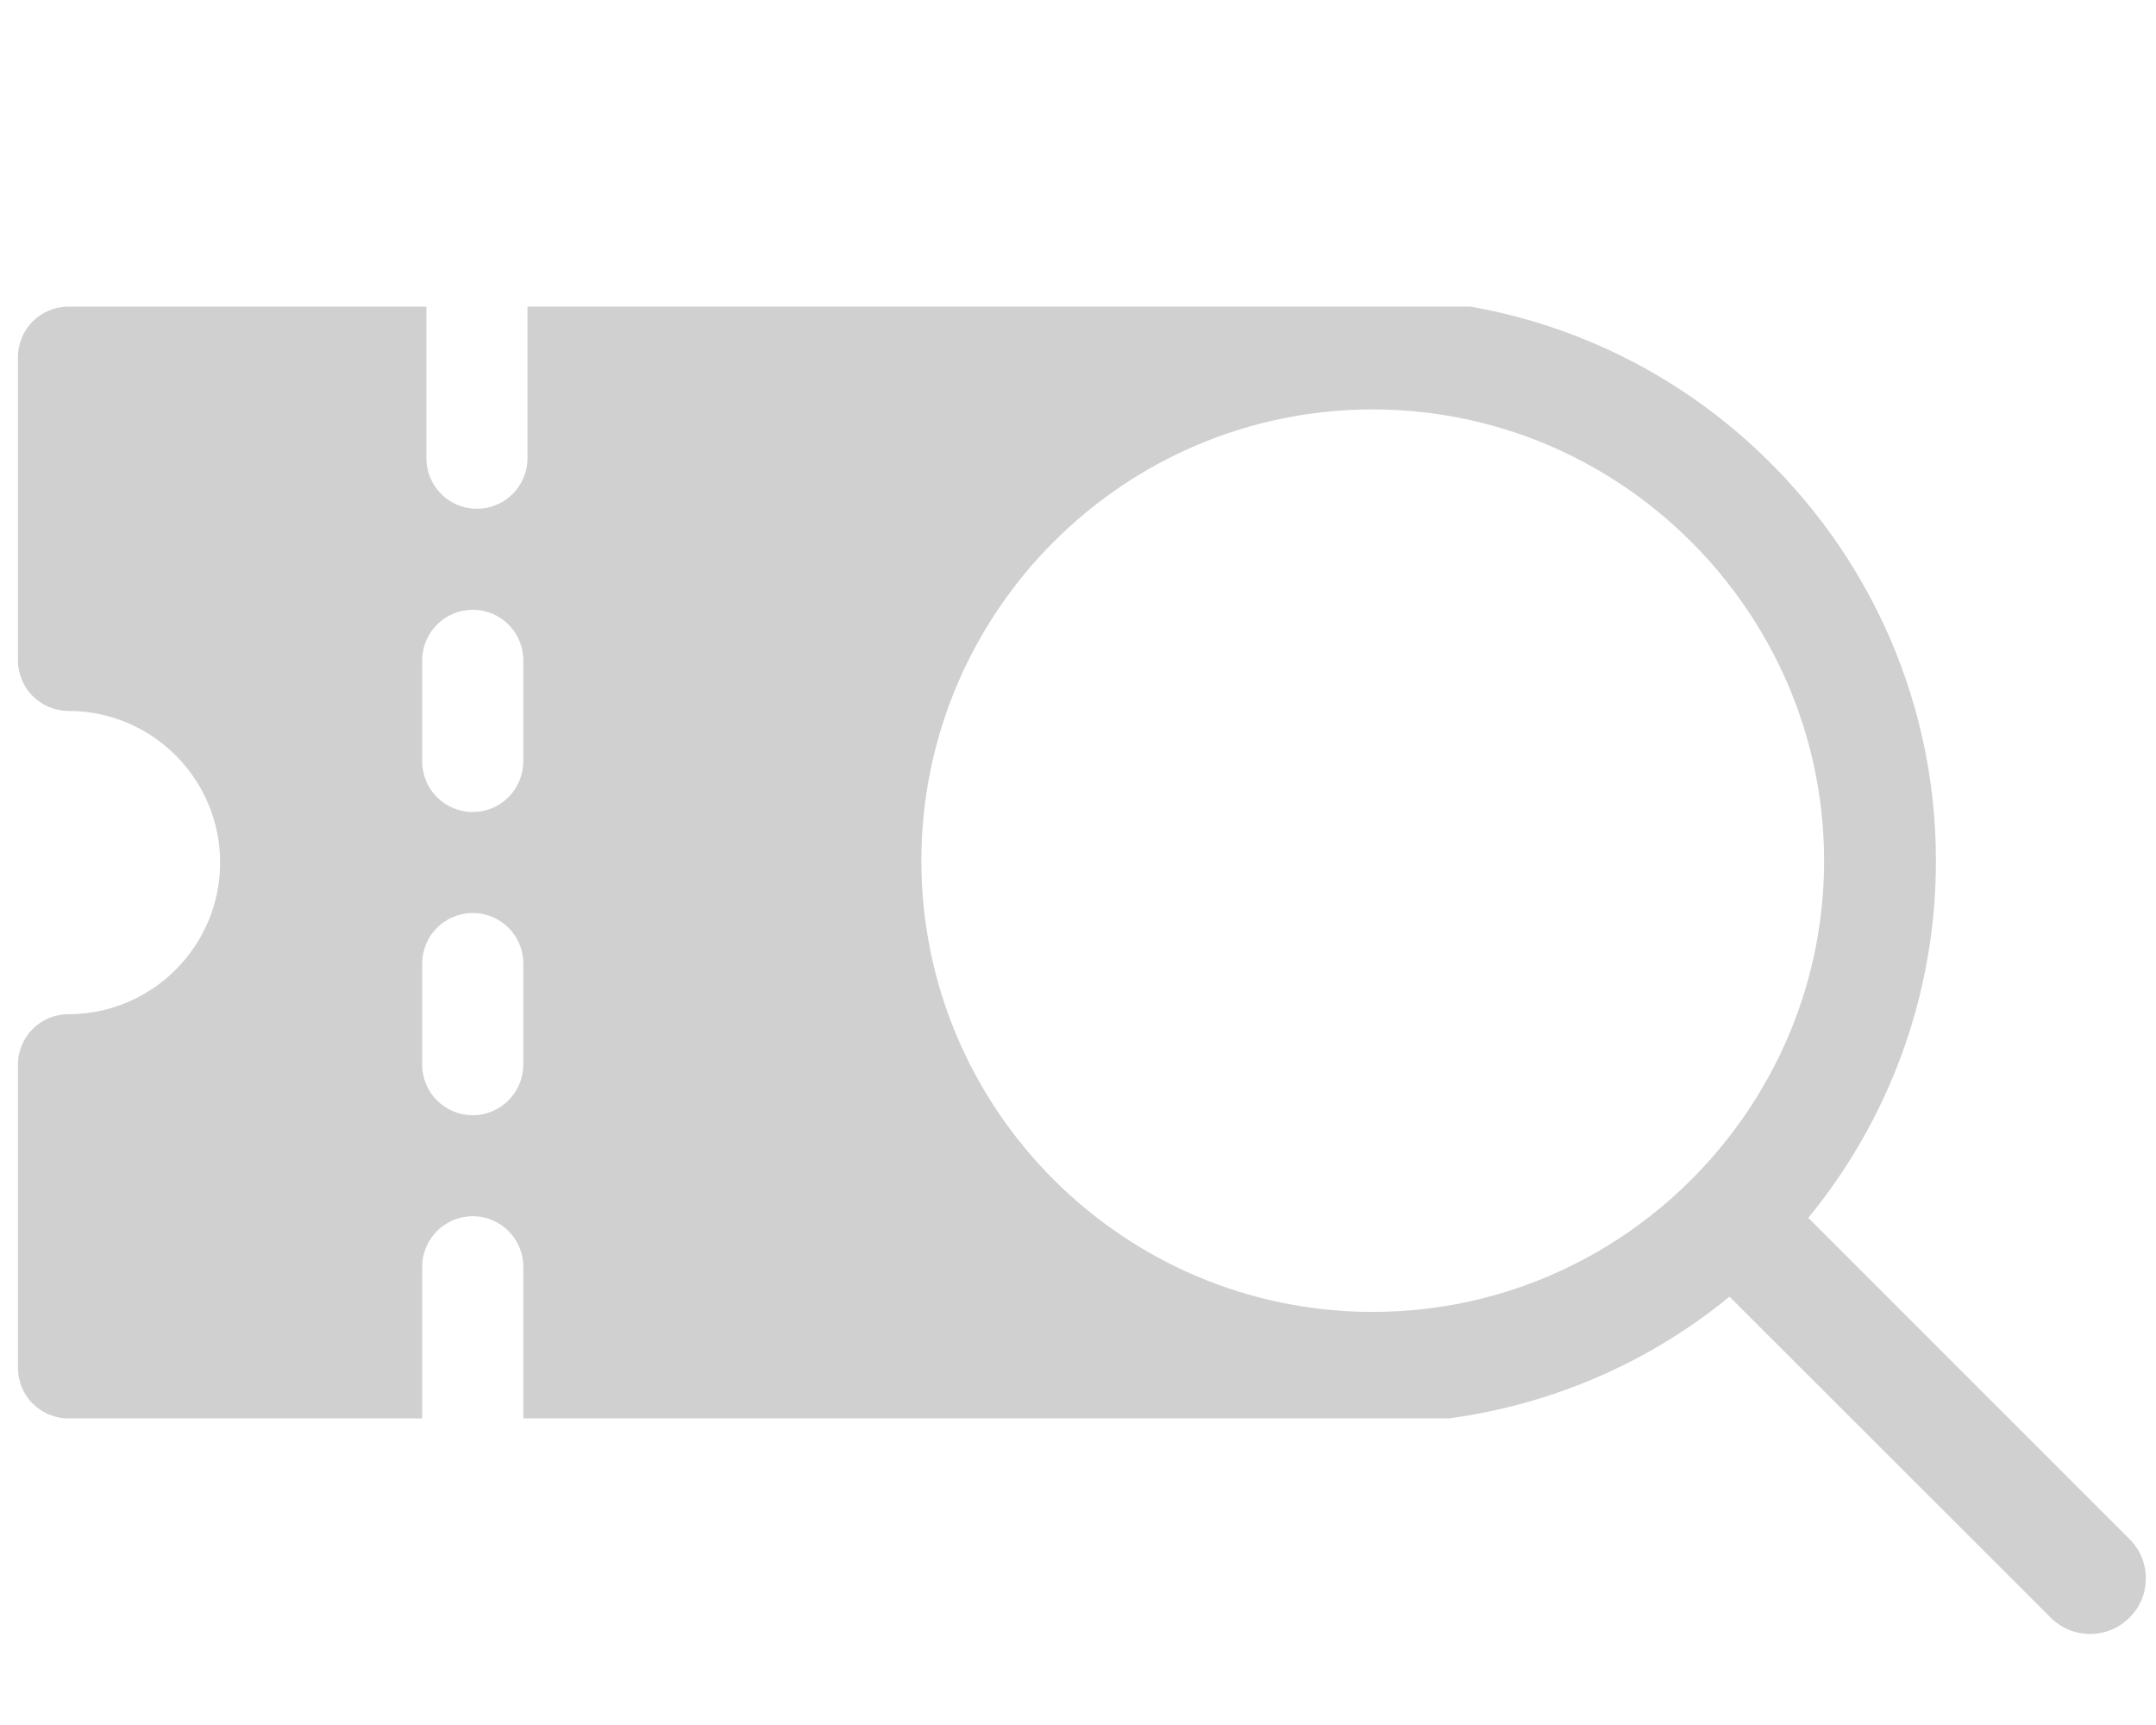 <?xml version="1.0" encoding="utf-8"?>
<!-- Generator: Adobe Illustrator 17.0.0, SVG Export Plug-In . SVG Version: 6.00 Build 0)  -->
<!DOCTYPE svg PUBLIC "-//W3C//DTD SVG 1.1//EN" "http://www.w3.org/Graphics/SVG/1.1/DTD/svg11.dtd">
<svg version="1.1" id="Capa_1" xmlns:x="http://ns.adobe.com/Extensibility/1.0/" xmlns:i="http://ns.adobe.com/AdobeIllustrator/10.0/" xmlns:graph="http://ns.adobe.com/Graphs/1.0/"
	 xmlns="http://www.w3.org/2000/svg" xmlns:xlink="http://www.w3.org/1999/xlink" x="0px" y="0px" width="40px" height="32px"
	 viewBox="-0.333 0 40 32" enable-background="new -0.333 0 40 32" xml:space="preserve">
<path fill="none" d="M8.438,16.938c-0.518,0-0.938,0.419-0.938,0.938v1.875c0,0.518,0.419,0.938,0.938,0.938
	s0.938-0.419,0.938-0.938v-1.875C9.375,17.357,8.956,16.938,8.438,16.938z"/>
<path fill="none" d="M8.438,11.313c-0.518,0-0.938,0.419-0.938,0.938v1.875c0,0.518,0.419,0.938,0.938,0.938
	s0.938-0.419,0.938-0.938V12.25C9.375,11.732,8.956,11.313,8.438,11.313z"/>
<path fill="none" d="M33.509,15.969c0-1.776-0.561-3.422-1.509-4.779v9.556C32.948,19.39,33.509,17.745,33.509,15.969z"/>
<path fill="#D0D0D0" d="M39.176,28.552l-5.96-5.96c1.477-1.801,2.368-4.108,2.368-6.623c0-3.138-1.392-5.946-3.583-7.862
	c-1.406-1.229-3.141-2.084-5.059-2.42h-3.613H9.453V8.5c0,0.518-0.419,0.938-0.938,0.938S7.578,9.018,7.578,8.5V5.688h-6.64
	C0.419,5.688,0,6.107,0,6.625v5.625c0,0.518,0.419,0.938,0.938,0.938c1.551,0,2.813,1.262,2.813,2.813s-1.262,2.813-2.813,2.813
	C0.419,18.813,0,19.232,0,19.75v5.625c0,0.518,0.419,0.938,0.938,0.938H7.5V23.5c0-0.518,0.419-0.938,0.938-0.938
	s0.938,0.419,0.938,0.938v2.813h14.363h2.807c1.961-0.265,3.75-1.063,5.208-2.259L32,24.3l5.713,5.708
	c0.405,0.405,1.057,0.405,1.462,0C39.58,29.609,39.58,28.951,39.176,28.552z M9.375,19.75c0,0.518-0.419,0.938-0.938,0.938
	S7.5,20.268,7.5,19.75v-1.875c0-0.518,0.419-0.938,0.938-0.938s0.938,0.419,0.938,0.938V19.75z M9.375,14.125
	c0,0.518-0.419,0.938-0.938,0.938S7.5,14.643,7.5,14.125V12.25c0-0.518,0.419-0.938,0.938-0.938s0.938,0.419,0.938,0.938V14.125z
	 M25.135,24.337c-4.619,0-8.374-3.754-8.374-8.368s3.754-8.374,8.374-8.374c2.838,0,5.349,1.426,6.865,3.595
	c0.948,1.357,1.509,3.003,1.509,4.779S32.948,19.39,32,20.746C30.485,22.914,27.974,24.337,25.135,24.337z"/>
</svg>
